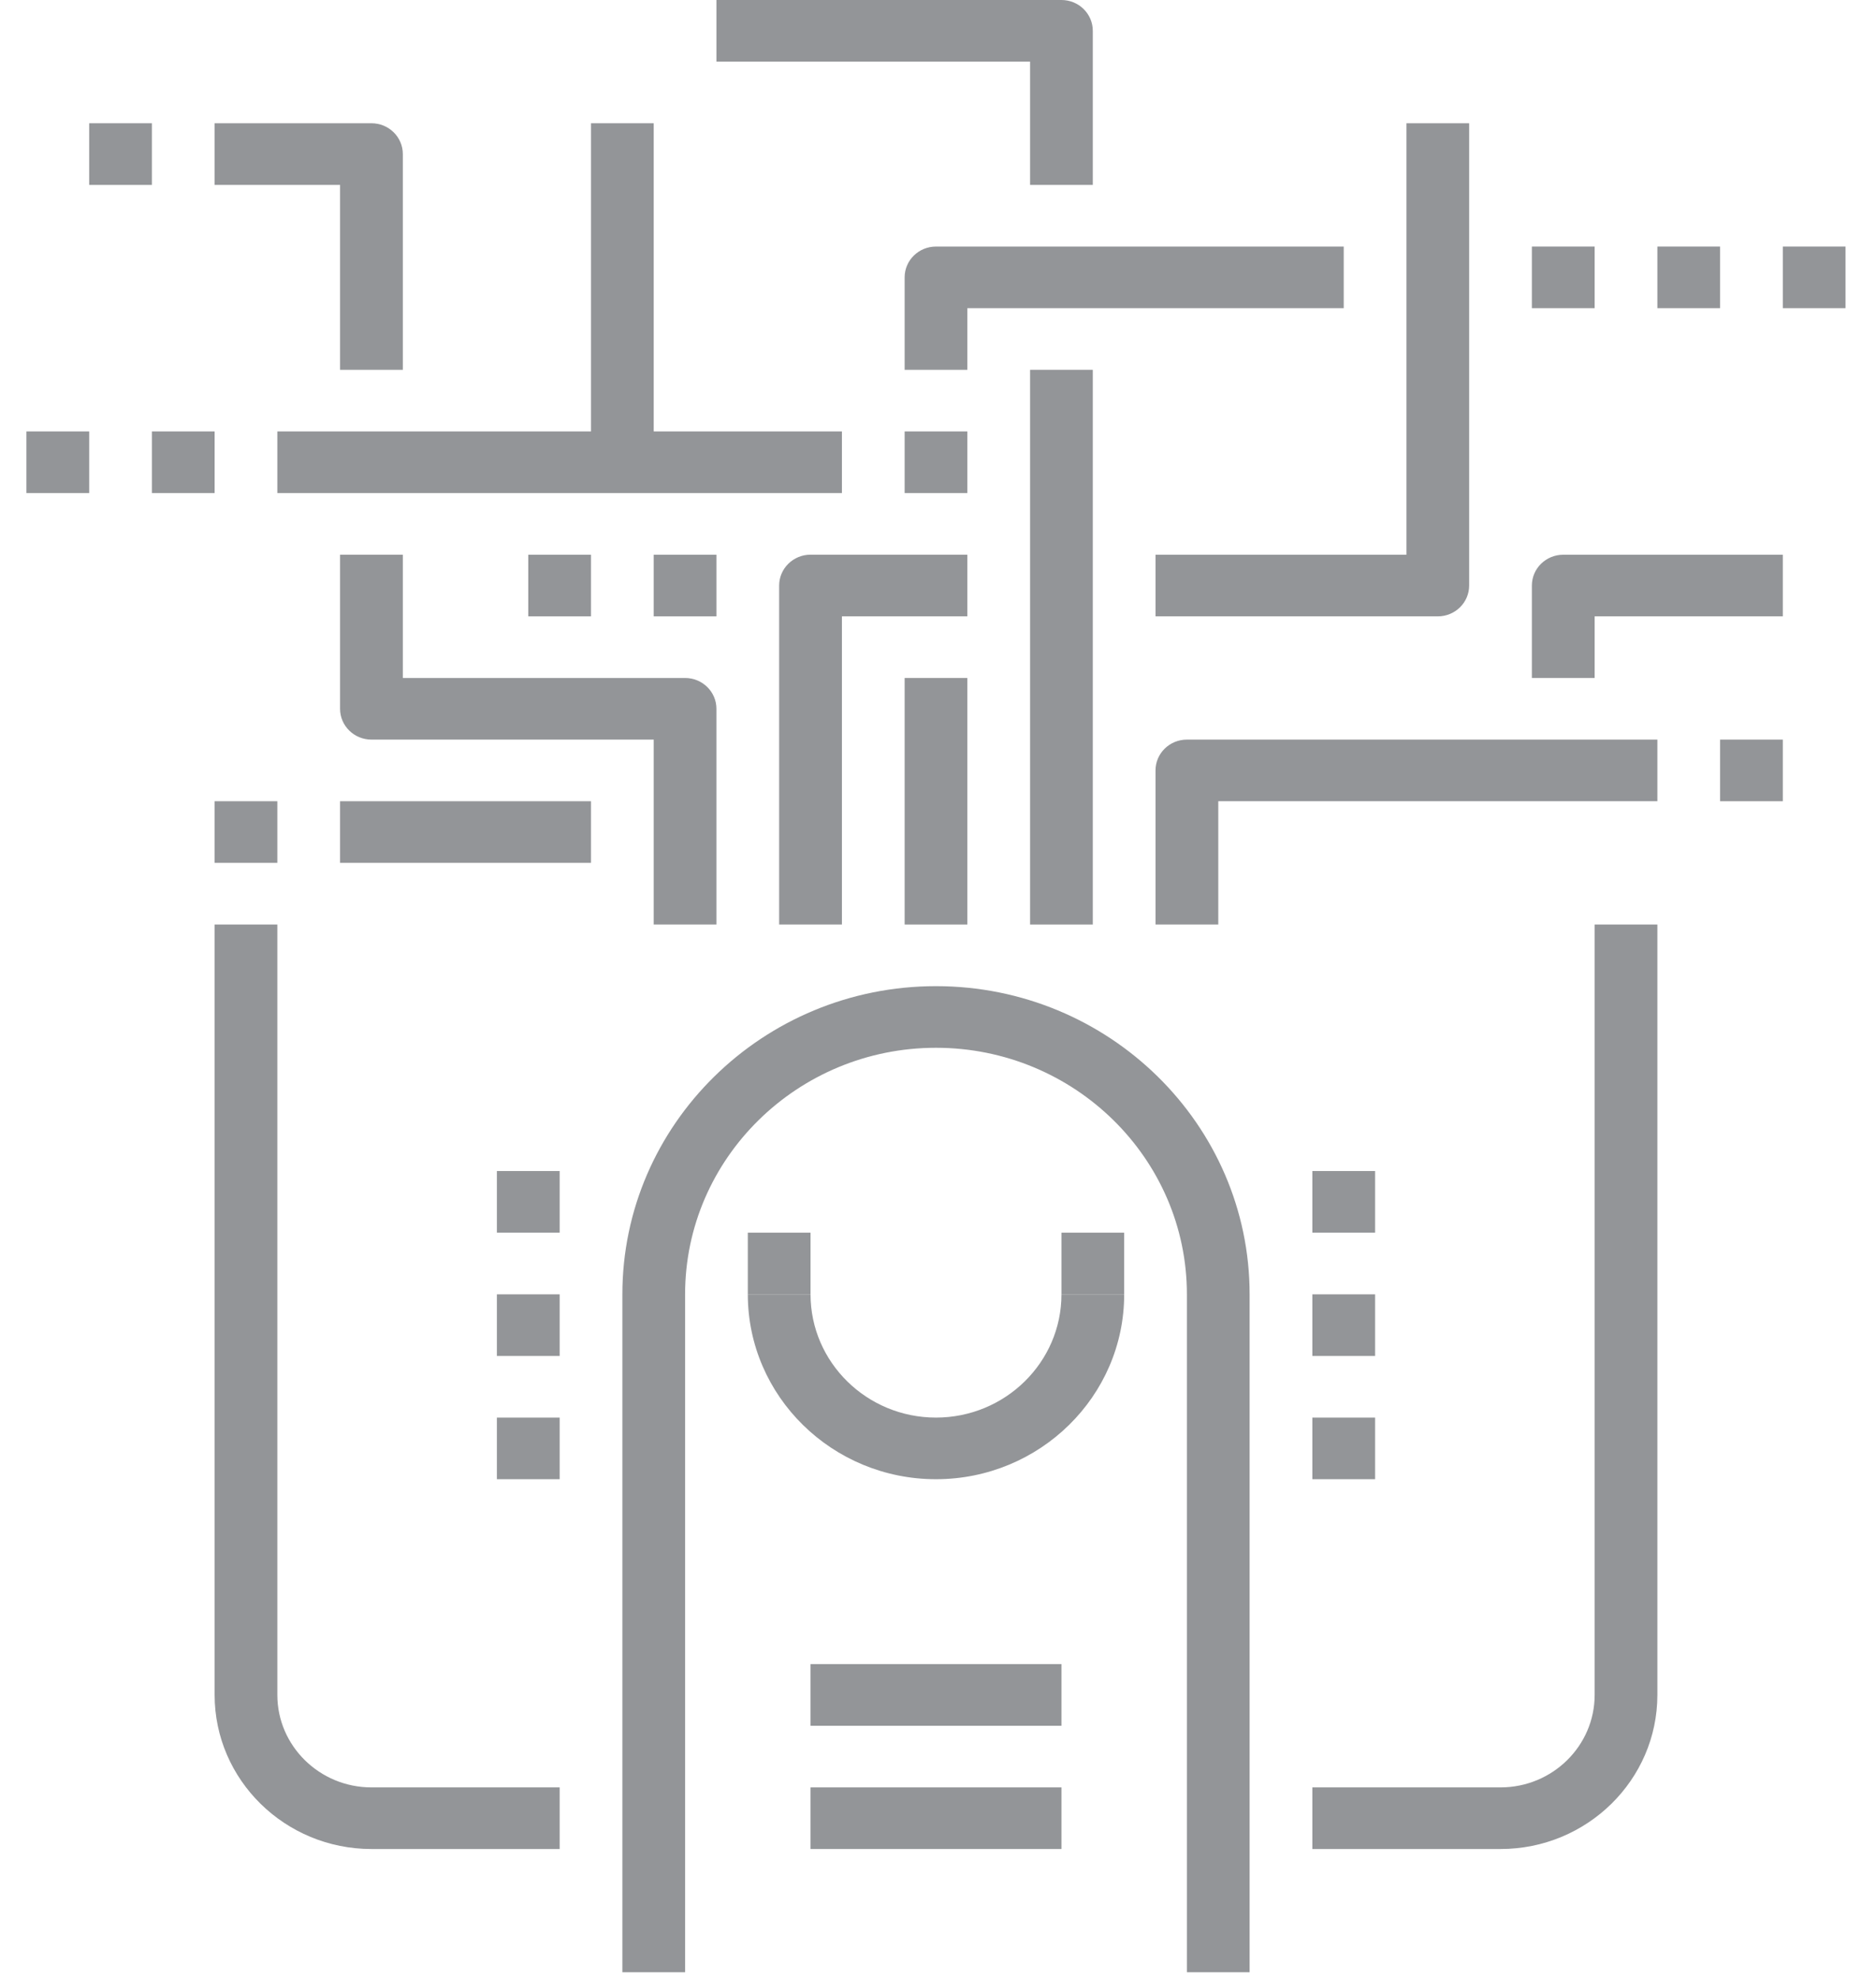 <?xml version="1.0" encoding="UTF-8"?>
<svg width="37px" height="39px" viewBox="0 0 37 39" version="1.1" xmlns="http://www.w3.org/2000/svg" xmlns:xlink="http://www.w3.org/1999/xlink">
    <!-- Generator: Sketch 46.2 (44496) - http://www.bohemiancoding.com/sketch -->
    <title>Group 3</title>
    <desc>Created with Sketch.</desc>
    <defs></defs>
    <g id="01_Navigation" stroke="none" stroke-width="1" fill="none" fill-rule="evenodd">
        <g id="Navigation_Clients_WIP-Copy-4" transform="translate(-516, -245)" fill="#939598">
            <g id="Group-3" transform="translate(516, 245)">
                <path d="M24.646,38.885 L23.409,38.885 L23.409,25.519 C23.409,22.839 21.189,20.658 18.46,20.658 C15.732,20.658 13.512,22.839 13.512,25.519 L13.512,38.885 L12.275,38.885 L12.275,25.519 C12.275,22.168 15.049,19.443 18.46,19.443 C21.871,19.443 24.646,22.168 24.646,25.519 L24.646,38.885 Z" id="Fill-579"></path>
                <path d="M18.46,29.164 C16.414,29.164 14.749,27.529 14.749,25.519 L15.986,25.519 C15.986,26.859 17.096,27.949 18.46,27.949 C19.825,27.949 20.935,26.859 20.935,25.519 L22.172,25.519 C22.172,27.529 20.507,29.164 18.46,29.164" id="Fill-580"></path>
                <polygon id="Fill-581" points="15.986 34.025 20.935 34.025 20.935 32.809 15.986 32.809"></polygon>
                <polygon id="Fill-582" points="15.986 36.455 20.935 36.455 20.935 35.24 15.986 35.24"></polygon>
                <polygon id="Fill-583" points="5.47 9.721 16.605 9.721 16.605 8.506 5.47 8.506"></polygon>
                <polygon id="Fill-584" points="17.842 9.721 19.079 9.721 19.079 8.506 17.842 8.506"></polygon>
                <polygon id="Fill-585" points="20.316 18.228 21.553 18.228 21.553 7.291 20.316 7.291"></polygon>
                <polygon id="Fill-586" points="11.656 9.114 12.893 9.114 12.893 2.43 11.656 2.43"></polygon>
                <path d="M19.079,7.291 L17.842,7.291 L17.842,5.468 C17.842,5.133 18.119,4.861 18.46,4.861 L26.502,4.861 L26.502,6.076 L19.079,6.076 L19.079,7.291 Z" id="Fill-587"></path>
                <polygon id="Fill-588" points="17.842 18.228 19.079 18.228 19.079 13.367 17.842 13.367"></polygon>
                <path d="M28.358,12.152 L22.79,12.152 L22.79,10.937 L27.739,10.937 L27.739,2.43 L28.976,2.43 L28.976,11.544 C28.976,11.88 28.699,12.152 28.358,12.152" id="Fill-589"></path>
                <path d="M16.605,18.228 L15.367,18.228 L15.367,11.544 C15.367,11.209 15.645,10.936 15.986,10.936 L19.079,10.936 L19.079,12.152 L16.605,12.152 L16.605,18.228 Z" id="Fill-590"></path>
                <polygon id="Fill-593" points="30.213 6.076 31.451 6.076 31.451 4.861 30.213 4.861"></polygon>
                <polygon id="Fill-594" points="32.688 6.076 33.925 6.076 33.925 4.861 32.688 4.861"></polygon>
                <polygon id="Fill-595" points="35.162 6.076 36.399 6.076 36.399 4.861 35.162 4.861"></polygon>
                <polygon id="Fill-596" points="33.925 15.797 35.162 15.797 35.162 14.582 33.925 14.582"></polygon>
                <polygon id="Fill-597" points="2.996 9.721 4.233 9.721 4.233 8.506 2.996 8.506"></polygon>
                <polygon id="Fill-598" points="0.521 9.721 1.759 9.721 1.759 8.506 0.521 8.506"></polygon>
                <polygon id="Fill-599" points="1.759 3.646 2.996 3.646 2.996 2.43 1.759 2.43"></polygon>
                <path d="M14.13,18.228 L12.893,18.228 L12.893,14.582 L7.326,14.582 C6.984,14.582 6.707,14.31 6.707,13.974 L6.707,10.936 L7.945,10.936 L7.945,13.367 L13.512,13.367 C13.853,13.367 14.13,13.639 14.13,13.974 L14.13,18.228 Z" id="Fill-601"></path>
                <path d="M7.945,7.291 L6.707,7.291 L6.707,3.646 L4.233,3.646 L4.233,2.43 L7.326,2.43 C7.668,2.43 7.945,2.702 7.945,3.038 L7.945,7.291 Z" id="Fill-602"></path>
                <path d="M24.028,18.228 L22.79,18.228 L22.79,15.19 C22.79,14.854 23.067,14.582 23.409,14.582 L32.688,14.582 L32.688,15.797 L24.028,15.797 L24.028,18.228 Z" id="Fill-603"></path>
                <polygon id="Fill-604" points="12.893 12.152 14.13 12.152 14.13 10.937 12.893 10.937"></polygon>
                <polygon id="Fill-605" points="10.419 12.152 11.656 12.152 11.656 10.937 10.419 10.937"></polygon>
                <path d="M21.553,3.646 L20.316,3.646 L20.316,1.215 L14.13,1.215 L14.13,0 L20.935,0 C21.276,0 21.553,0.272 21.553,0.608 L21.553,3.646 Z" id="Fill-606"></path>
                <path d="M31.451,13.367 L30.213,13.367 L30.213,11.544 C30.213,11.209 30.49,10.937 30.832,10.937 L35.162,10.937 L35.162,12.152 L31.451,12.152 L31.451,13.367 Z" id="Fill-607"></path>
                <polygon id="Fill-608" points="25.883 24.303 27.121 24.303 27.121 23.088 25.883 23.088"></polygon>
                <polygon id="Fill-609" points="25.883 26.734 27.121 26.734 27.121 25.519 25.883 25.519"></polygon>
                <polygon id="Fill-610" points="25.883 29.164 27.121 29.164 27.121 27.949 25.883 27.949"></polygon>
                <polygon id="Fill-611" points="9.8 24.303 11.038 24.303 11.038 23.088 9.8 23.088"></polygon>
                <polygon id="Fill-612" points="9.8 26.734 11.038 26.734 11.038 25.519 9.8 25.519"></polygon>
                <polygon id="Fill-613" points="9.8 29.164 11.038 29.164 11.038 27.949 9.8 27.949"></polygon>
                <polygon id="Fill-614" points="6.707 17.012 11.656 17.012 11.656 15.797 6.707 15.797"></polygon>
                <polygon id="Fill-615" points="4.233 17.012 5.47 17.012 5.47 15.797 4.233 15.797"></polygon>
                <path d="M11.038,36.455 L7.326,36.455 C5.621,36.455 4.233,35.092 4.233,33.417 L4.233,18.228 L5.47,18.228 L5.47,33.417 C5.47,34.422 6.303,35.24 7.326,35.24 L11.038,35.24 L11.038,36.455 Z" id="Fill-616"></path>
                <path d="M29.595,36.455 L25.883,36.455 L25.883,35.24 L29.595,35.24 C30.618,35.24 31.451,34.422 31.451,33.417 L31.451,18.228 L32.688,18.228 L32.688,33.417 C32.688,35.092 31.3,36.455 29.595,36.455" id="Fill-617"></path>
                <polygon id="Fill-618" points="14.749 25.519 15.986 25.519 15.986 24.303 14.749 24.303"></polygon>
                <polygon id="Fill-619" points="20.935 25.519 22.172 25.519 22.172 24.303 20.935 24.303"></polygon>
            </g>
        </g>
    </g>
</svg>